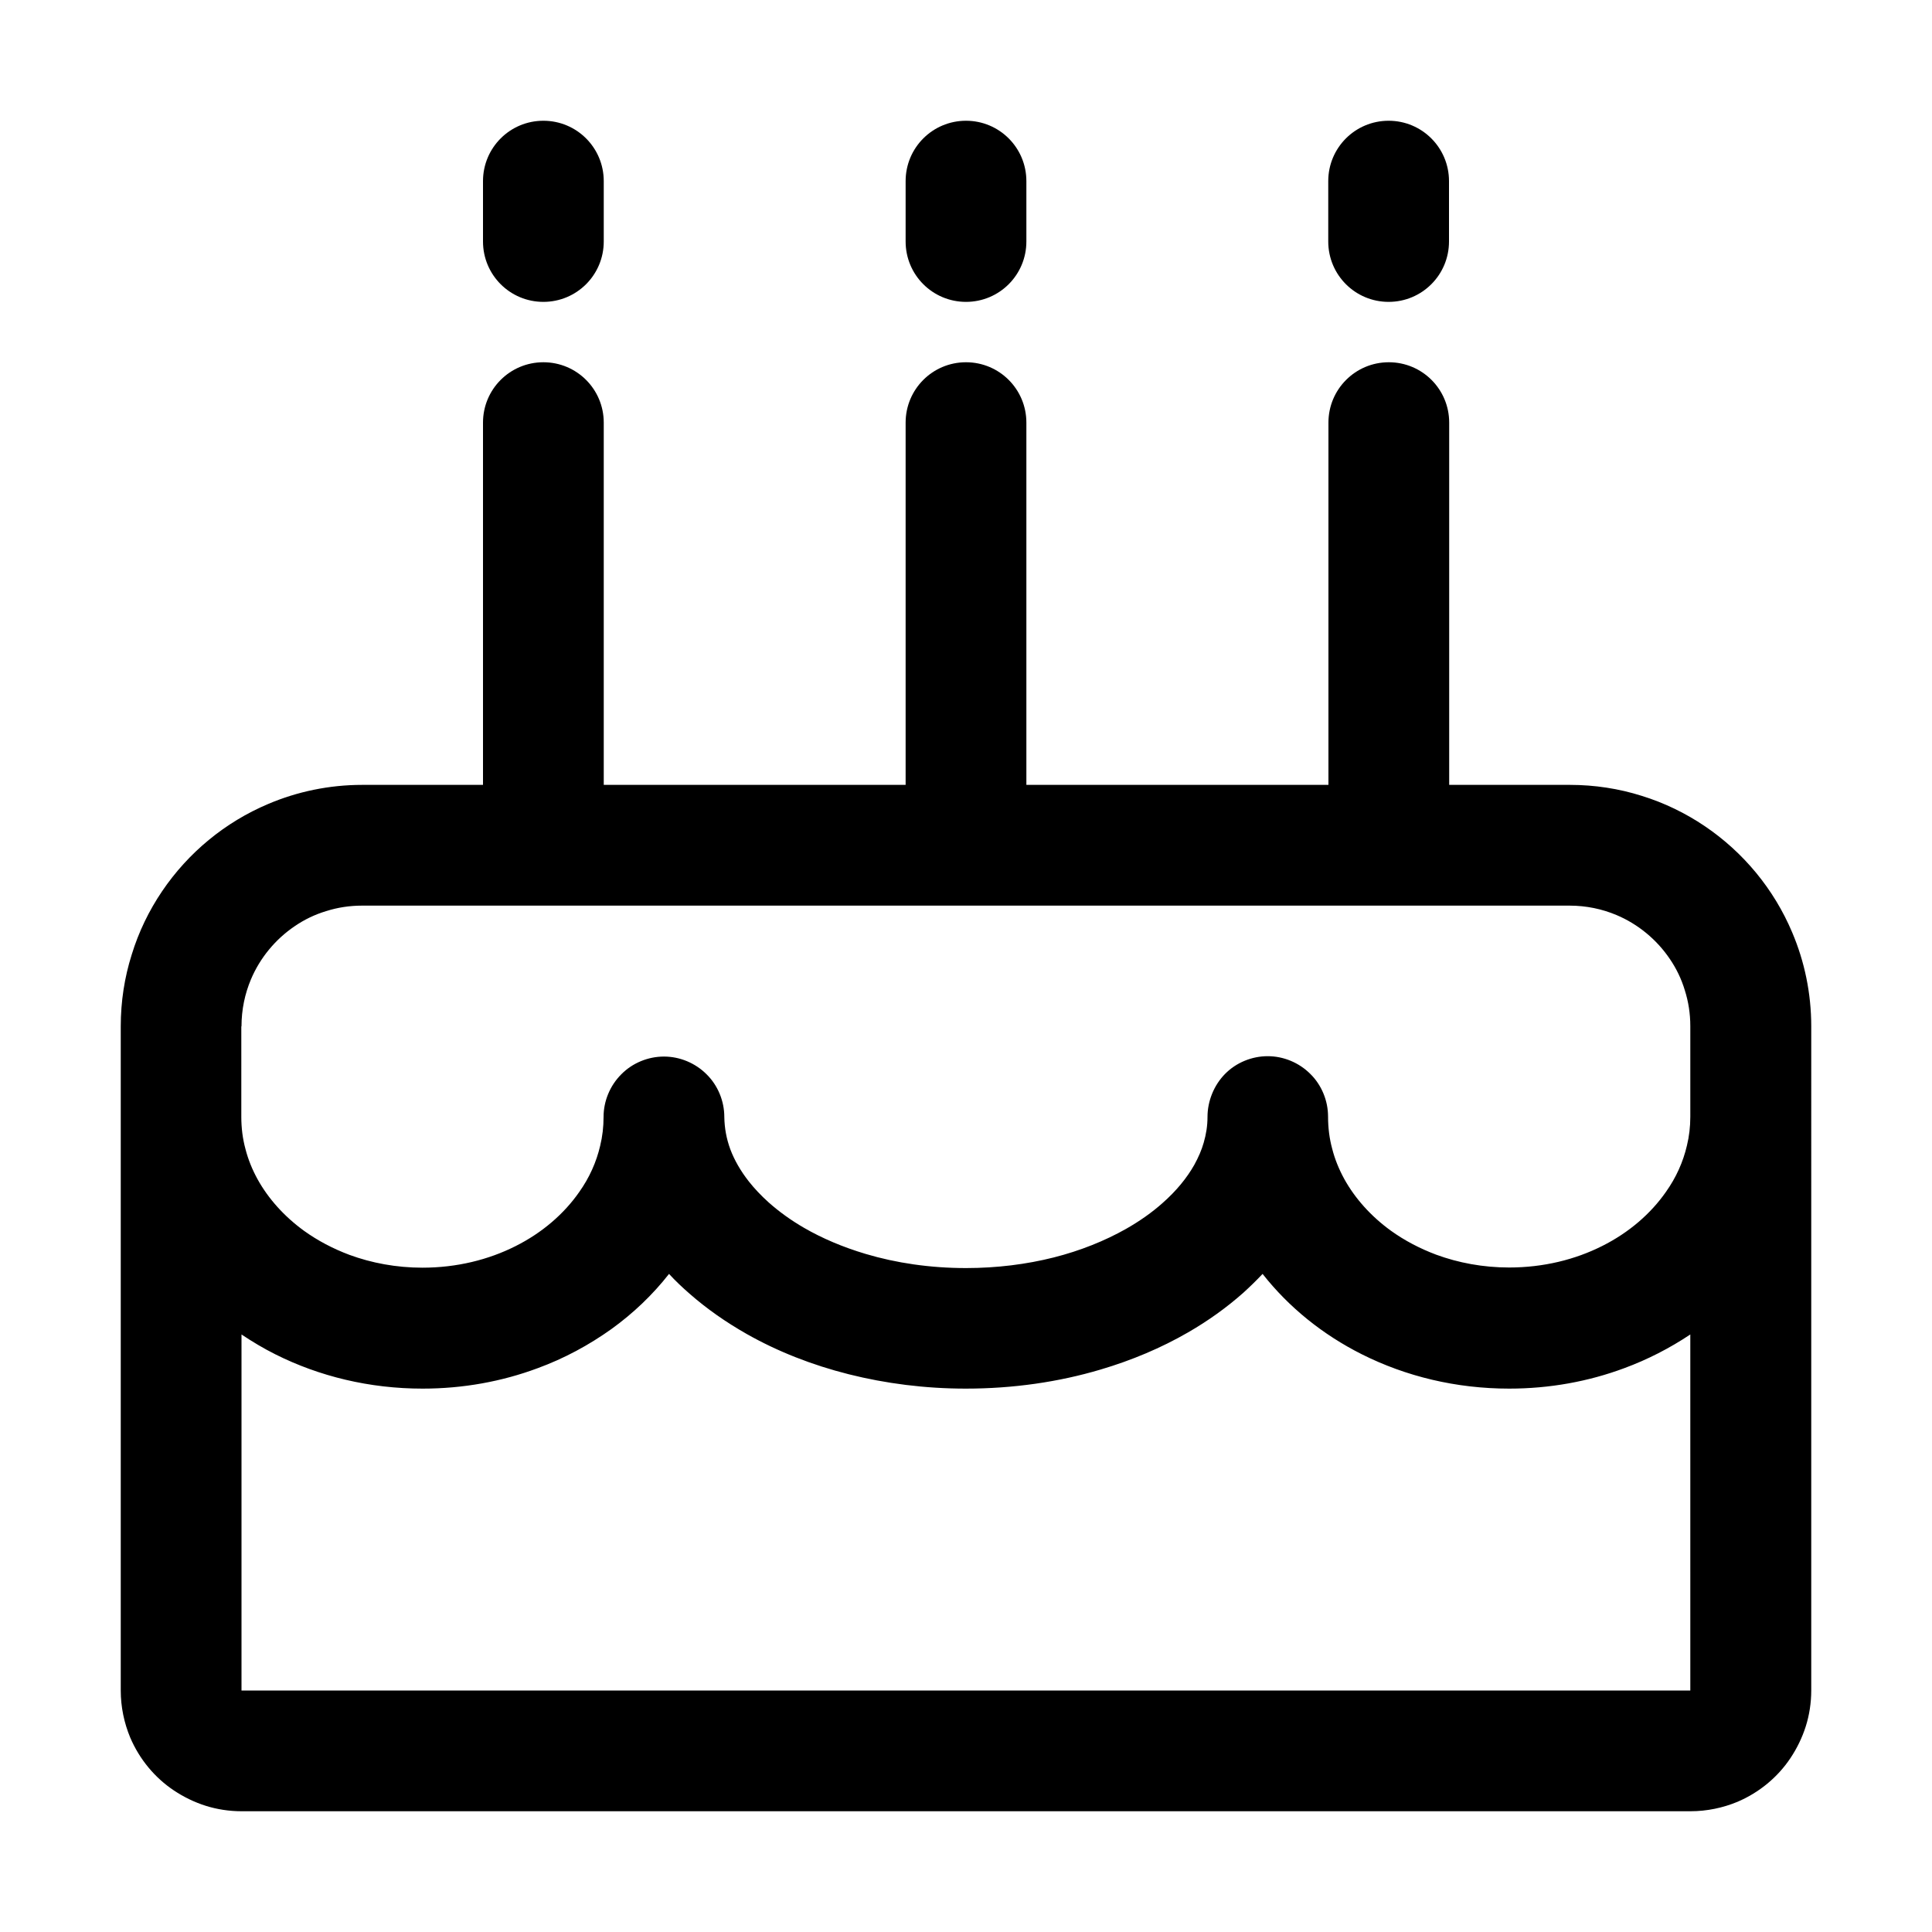 <svg xmlns="http://www.w3.org/2000/svg" viewBox="0 0 1024 1024"><path d="M949.9 494.2c-9.7-23-25.9-42.5-46.3-56.3-10.2-6.9-21.5-12.4-33.5-16.1-12-3.8-24.9-5.8-38-5.8h-64V224c0-17.7-14.3-32-32-32s-32 14.3-32 32v192H544V224c0-17.7-14.3-32-32-32s-32 14.3-32 32v192H320V224c0-17.7-14.3-32-32-32s-32 14.3-32 32v192h-64c-17.6 0-34.5 3.6-49.8 10.1-23 9.7-42.5 25.9-56.3 46.3-6.9 10.2-12.4 21.5-16.1 33.6-3.8 12-5.8 24.8-5.8 38v352c0 8.7 1.8 17.2 5 24.9 4.9 11.5 13 21.3 23.2 28.1 5.1 3.4 10.8 6.2 16.8 8.1 6 1.9 12.5 2.9 19 2.9h768c8.7 0 17.2-1.8 24.9-5 11.5-4.9 21.3-13 28.1-23.2 3.4-5.1 6.2-10.8 8.1-16.8 1.9-6 2.9-12.5 2.9-19V544c0-17.6-3.6-34.5-10.1-49.8zM128 544c0-8.9 1.8-17.3 5-24.9 4.8-11.4 13-21.3 23.2-28.2 5.1-3.5 10.7-6.2 16.7-8 6-1.9 12.3-2.9 19-2.9h640c8.9 0 17.3 1.8 24.9 5 11.4 4.8 21.3 13 28.2 23.2 3.5 5.1 6.2 10.7 8 16.7 1.9 6 2.9 12.3 2.9 19v48c0 5.3-.6 10.4-1.8 15.3-2 8.6-5.7 16.9-11.1 24.5-8 11.5-19.6 21.6-33.8 28.7-14.3 7.2-31.1 11.4-49.3 11.4-13.9 0-27-2.5-38.7-6.8-8.8-3.3-16.9-7.6-24-12.7-10.6-7.7-19-17.1-24.7-27.4-2.8-5.1-5-10.5-6.4-16-1.5-5.5-2.2-11.2-2.2-17.1 0-8.4-3.4-16.7-9.4-22.6-6-6-14.2-9.4-22.6-9.4-8.4 0-16.7 3.4-22.6 9.4S640 583.6 640 592c0 4.7-.7 9.1-2 13.6-1.1 3.9-2.8 7.8-5 11.8-3.9 6.9-9.5 13.8-16.9 20.3-5.5 4.9-12 9.5-19.4 13.7-11 6.2-24 11.5-38.3 15.1-14.3 3.6-30 5.6-46.4 5.6-19.1 0-37.1-2.7-53.2-7.5-12.1-3.6-23.1-8.3-32.6-13.8-7.1-4.1-13.4-8.7-18.8-13.5-4-3.6-7.5-7.3-10.5-11.1-4.4-5.6-7.7-11.4-9.8-17-2.1-5.7-3.1-11.3-3.2-17.2 0-8.4-3.4-16.7-9.4-22.6-6-6-14.2-9.4-22.6-9.4s-16.7 3.4-22.6 9.4c-6 6-9.4 14.2-9.4 22.6 0 5.3-.6 10.4-1.8 15.3-2 8.6-5.7 16.9-11.1 24.5-8 11.5-19.6 21.6-33.8 28.7-14.3 7.2-31.1 11.4-49.3 11.4-13.9 0-27-2.5-38.7-6.8-8.8-3.3-16.9-7.6-24-12.7-10.6-7.7-19-17.1-24.7-27.4-2.8-5.1-5-10.5-6.4-16-1.5-5.5-2.2-11.2-2.2-17.1V544zm0 352V707.3c5.7 3.8 11.7 7.4 17.9 10.5 23.3 11.7 49.9 18.2 78.1 18.2 21.5 0 42.1-3.8 60.9-10.8 14.2-5.2 27.3-12.3 39.2-20.8 11.5-8.3 21.8-18.1 30.5-29.2 3.4 3.7 7.1 7.2 10.9 10.5 9.1 8 19.3 15.1 30.2 21.3 16.4 9.3 34.7 16.5 54.2 21.4 19.5 4.9 40.4 7.6 62 7.6 25.1 0 49.2-3.5 71.4-10.1 16.6-4.9 32.2-11.5 46.4-19.7 10.6-6.1 20.5-13.2 29.4-21.1 3.5-3.2 6.9-6.5 10.1-9.9 13.9 17.7 31.9 32.2 52.6 42.6 23.3 11.7 49.9 18.2 78.1 18.2 21.5 0 42.1-3.8 60.9-10.8 12.5-4.6 24.3-10.7 35.1-17.9V896H128zM512 160c17.7 0 32-14.3 32-32V96c0-17.7-14.3-32-32-32s-32 14.3-32 32v32c0 17.7 14.3 32 32 32zM288 160c17.7 0 32-14.3 32-32V96c0-17.7-14.3-32-32-32s-32 14.3-32 32v32c0 17.7 14.3 32 32 32zM736 160c17.7 0 32-14.3 32-32V96c0-17.7-14.3-32-32-32s-32 14.3-32 32v32c0 17.7 14.3 32 32 32z"/></svg>